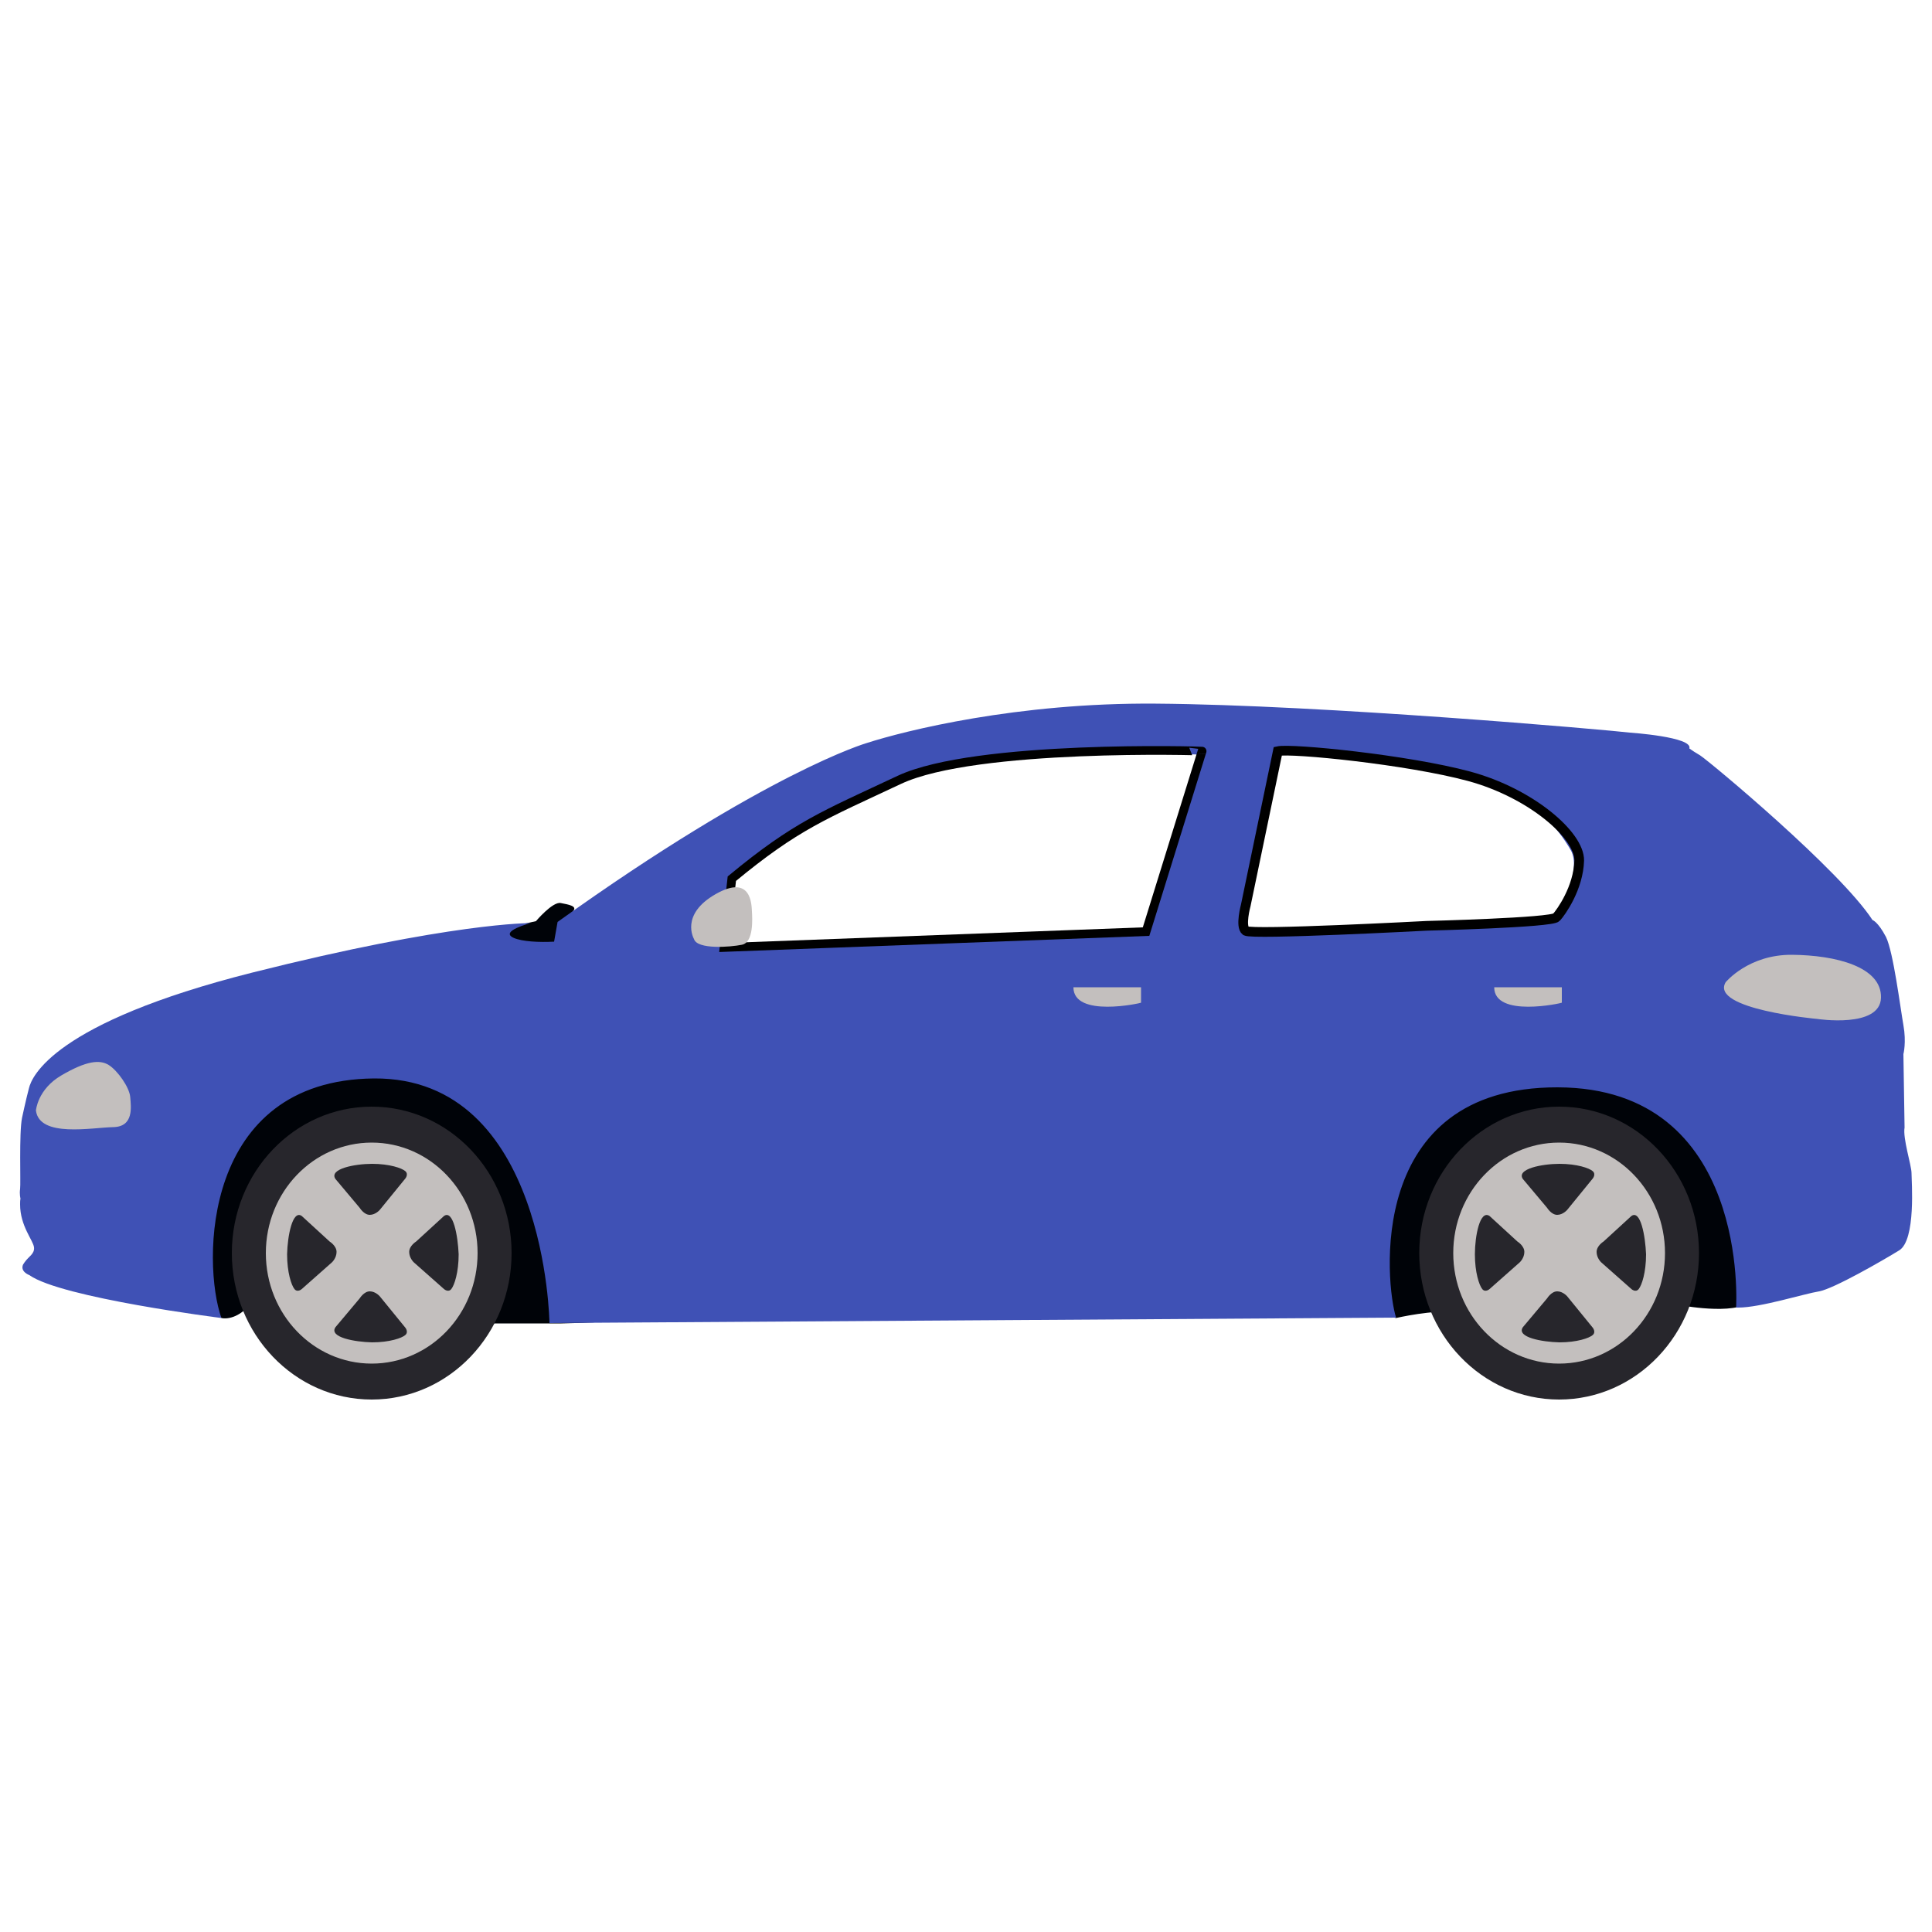 <?xml version="1.0" encoding="utf-8"?>
<!-- Generator: Adobe Illustrator 18.0.0, SVG Export Plug-In . SVG Version: 6.00 Build 0)  -->
<!DOCTYPE svg PUBLIC "-//W3C//DTD SVG 1.1//EN" "http://www.w3.org/Graphics/SVG/1.1/DTD/svg11.dtd">
<svg version="1.1" id="Layer_1" xmlns="http://www.w3.org/2000/svg" xmlns:xlink="http://www.w3.org/1999/xlink" x="0px" y="0px"
	 viewBox="0 0 500 500" enable-background="new 0 0 500 500" xml:space="preserve">
<g>
	<g>
		<path fill="#000308" d="M130.9,240.1l7.8-1.7c0,0,4.3-5.1,6.4-4.7c2.1,0.4,4.4,0.8,3.2,2.1s-2.4,7.7-6.4,9.5
			C137.9,247.3,128.2,245.8,130.9,240.1z"/>
		<path fill="#000308" d="M47.7,329.2l9.6,11.9c0,0,3.2,0.9,6.9-2.9c3.6-3.8,61.8,4.3,61.8,4.3s12.1,0,19.3,0c7.3,0,188-8.4,188-8.4
			l28,7c0,0,10-2.3,14.9-1.4c4.8,0.9,59.4-1.8,59.4-1.8s15.7,2.9,18.1-2.1c2.5-5,20.5-69.9-27.9-70.9s-268.4,37.9-268.4,37.9
			l-57.8-35.6l-50.2,16.3L47.7,329.2z"/>
		<path fill="#3F51B5" d="M492.6,272.8c0,0,0.8-3,0-7.5s-2.6-18.9-4.5-22.8c-2.1-4-3.5-4.4-3.5-4.4l0,0c-8.4-12.9-42-40.9-44.6-42.6
			c-1.2-0.7-2.1-1.3-2.8-1.8c1-3-15.4-4.1-15.4-4.1c-5.8-0.7-79.6-7.2-122.7-7.5c-35.8-0.3-64.9,7-74.8,10.2l0,0
			c0,0-25.7,7.4-80,46.3l-0.9,5.1c-3.8,0.2-8.3,0-10.5-1c-3.7-1.7,4.4-3.8,4.4-3.8s-20.4-0.2-72,12.8c-51.5,13-57.1,27-57.8,29.9
			c-0.8,3-1.8,7.7-1.8,7.7c-0.8,4-0.3,17-0.5,18.4s0.1,2.5,0.1,2.5c-0.1,0.5-0.1,1-0.1,1.5c0,5.6,3.4,9.3,3.6,11.1
			c0.2,1.7-1.4,2.4-2.3,3.7c-0.2,0.2-0.3,0.5-0.5,0.7c-0.9,1.9,1.6,2.8,1.6,2.8c8.3,5.9,49.7,11.1,49.7,11.1
			c-5-14.1-5.1-61.6,39.5-62c44.6-0.3,45.4,63.3,45.4,63.3l219.1-1.4c-2.7-8.5-8.1-59.7,41.8-59.6s46.2,57,46.2,57h0.6
			c5.7,0,17.1-3.6,20.9-4.2c3.8-0.7,16.3-7.9,20.7-10.6s3.2-18,3.2-20s-2.3-9-1.8-11.8 M296.8,241l-109.2,4.1l2-17.8
			c16.7-13.8,23.8-16.4,43.4-25.6c19.6-9.2,77.5-6.4,77.5-6.4L296.8,241z M402.7,237.7c-1.2,1.1-35.5,2.2-35.5,2.2s-43.4,1.9-44.9,1
			c-1.5-0.9,0-10.7,0-10.7l8.3-35.9c3.5-0.7,33.7,3,49.5,6.5c15.9,3.5,23.6,14.3,26.4,19.2C409.4,224.9,403.9,236.6,402.7,237.7z"/>
		<path fill="none" stroke="#000000" stroke-width="2.263" stroke-miterlimit="10" d="M232.8,201.8c-19.6,9.2-26.7,11.8-43.4,25.6
			l-2,17.8l109.2-4.1l14.5-46.7C311.2,194.3,252.5,192.6,232.8,201.8z"/>
		<path fill="none" stroke="#000000" stroke-width="2.505" stroke-miterlimit="10" d="M380.2,200.9c-15.9-4.3-46-7.3-49.5-6.5
			l-8.3,39.9c0,0-1.5,5.5,0,6.6c1.5,1.1,46.8-1.3,46.8-1.3s32.4-0.8,33.6-2.2c1.2-1.3,5.7-7.6,5.9-14.7
			C408.8,216.1,396.1,205.2,380.2,200.9z"/>
		<path fill="#C3BFBE" d="M9.3,287.4c0,0,0.4-5.5,6.6-9.1c6.5-3.8,9.9-4.1,12.2-2.7s5.4,5.8,5.6,8.3c0.2,2.5,1,7.7-4.4,7.8
			C23.8,291.8,10.2,294.5,9.3,287.4z"/>
		<path fill="#C3BFBE" d="M446.6,254.2c0,0,5.9-7.2,17.2-7.1c11.3,0.1,23.2,3.1,23,11.1c-0.2,8-16.5,5.5-16.5,5.5
			S442.4,261.2,446.6,254.2z"/>
		<path fill="#C3BFBE" d="M179.6,243c0,0-3.7-6.3,5.6-11.6s9.3,2.8,9.4,4.5s0.5,8-2.6,8.6C189.1,245.1,180.4,245.8,179.6,243z"/>
		<g>
			<ellipse fill="#27262C" cx="403.5" cy="324.3" rx="36.2" ry="37.9"/>
			<ellipse fill="#C3BFBE" cx="403.5" cy="324.3" rx="27.4" ry="28.6"/>
			<g>
				<path fill="#27262C" d="M394.1,305.1l6.3,7.5c0,0,1.1,1.8,2.6,1.8s2.6-1.3,2.6-1.3l6.6-8.1c0,0,0.9-1.1,0-1.9s-4.1-1.9-8.6-1.9
					C399.1,301.2,392.4,302.5,394.1,305.1z"/>
				<path fill="#27262C" d="M394.1,343.5l6.3-7.5c0,0,1.1-1.8,2.6-1.8s2.6,1.3,2.6,1.3l6.6,8.1c0,0,0.9,1.1,0,1.9s-4.1,1.9-8.6,1.9
					C399.1,347.3,392.4,346.1,394.1,343.5z"/>
				<path fill="#27262C" d="M422.2,314.7l-7.2,6.6c0,0-1.8,1.1-1.8,2.7s1.2,2.7,1.2,2.7l7.8,6.9c0,0,1.1,1,1.9,0s1.9-4.3,1.9-9
					C425.8,319.9,424.6,313,422.2,314.7z"/>
				<path fill="#27262C" d="M385.5,314.7l7.2,6.6c0,0,1.8,1.1,1.8,2.7s-1.2,2.7-1.2,2.7l-7.8,6.9c0,0-1.1,1-1.9,0s-1.9-4.3-1.9-9
					C381.7,319.9,383,313,385.5,314.7z"/>
			</g>
		</g>
		<g>
			<ellipse fill="#27262C" cx="96.2" cy="324.3" rx="36.2" ry="37.9"/>
			<ellipse fill="#C3BFBE" cx="96.2" cy="324.3" rx="27.4" ry="28.6"/>
			<g>
				<path fill="#27262C" d="M86.8,305.1l6.3,7.5c0,0,1.1,1.8,2.6,1.8c1.5,0,2.6-1.3,2.6-1.3l6.6-8.1c0,0,0.9-1.1,0-1.9
					c-0.9-0.8-4.1-1.9-8.6-1.9C91.8,301.2,85.1,302.5,86.8,305.1z"/>
				<path fill="#27262C" d="M86.8,343.5l6.3-7.5c0,0,1.1-1.8,2.6-1.8c1.5,0,2.6,1.3,2.6,1.3l6.6,8.1c0,0,0.9,1.1,0,1.9
					c-0.9,0.8-4.1,1.9-8.6,1.9C91.8,347.3,85.1,346.1,86.8,343.5z"/>
				<path fill="#27262C" d="M114.9,314.7l-7.2,6.6c0,0-1.8,1.1-1.8,2.7s1.2,2.7,1.2,2.7l7.8,6.9c0,0,1.1,1,1.9,0s1.9-4.3,1.9-9
					C118.5,319.9,117.3,313,114.9,314.7z"/>
				<path fill="#27262C" d="M78.1,314.7l7.2,6.6c0,0,1.8,1.1,1.8,2.7s-1.2,2.7-1.2,2.7l-7.8,6.9c0,0-1.1,1-1.9,0
					c-0.8-1-1.9-4.3-1.9-9C74.4,319.9,75.7,313,78.1,314.7z"/>
			</g>
		</g>
	</g>
	<path fill="#C3BFBE" d="M277.8,255.5h17.5v4C295.3,259.6,277.8,263.5,277.8,255.5z"/>
	<path fill="#C3BFBE" d="M386.7,255.5h17.5v4C404.2,259.6,386.7,263.5,386.7,255.5z"/>
</g>
</svg>

